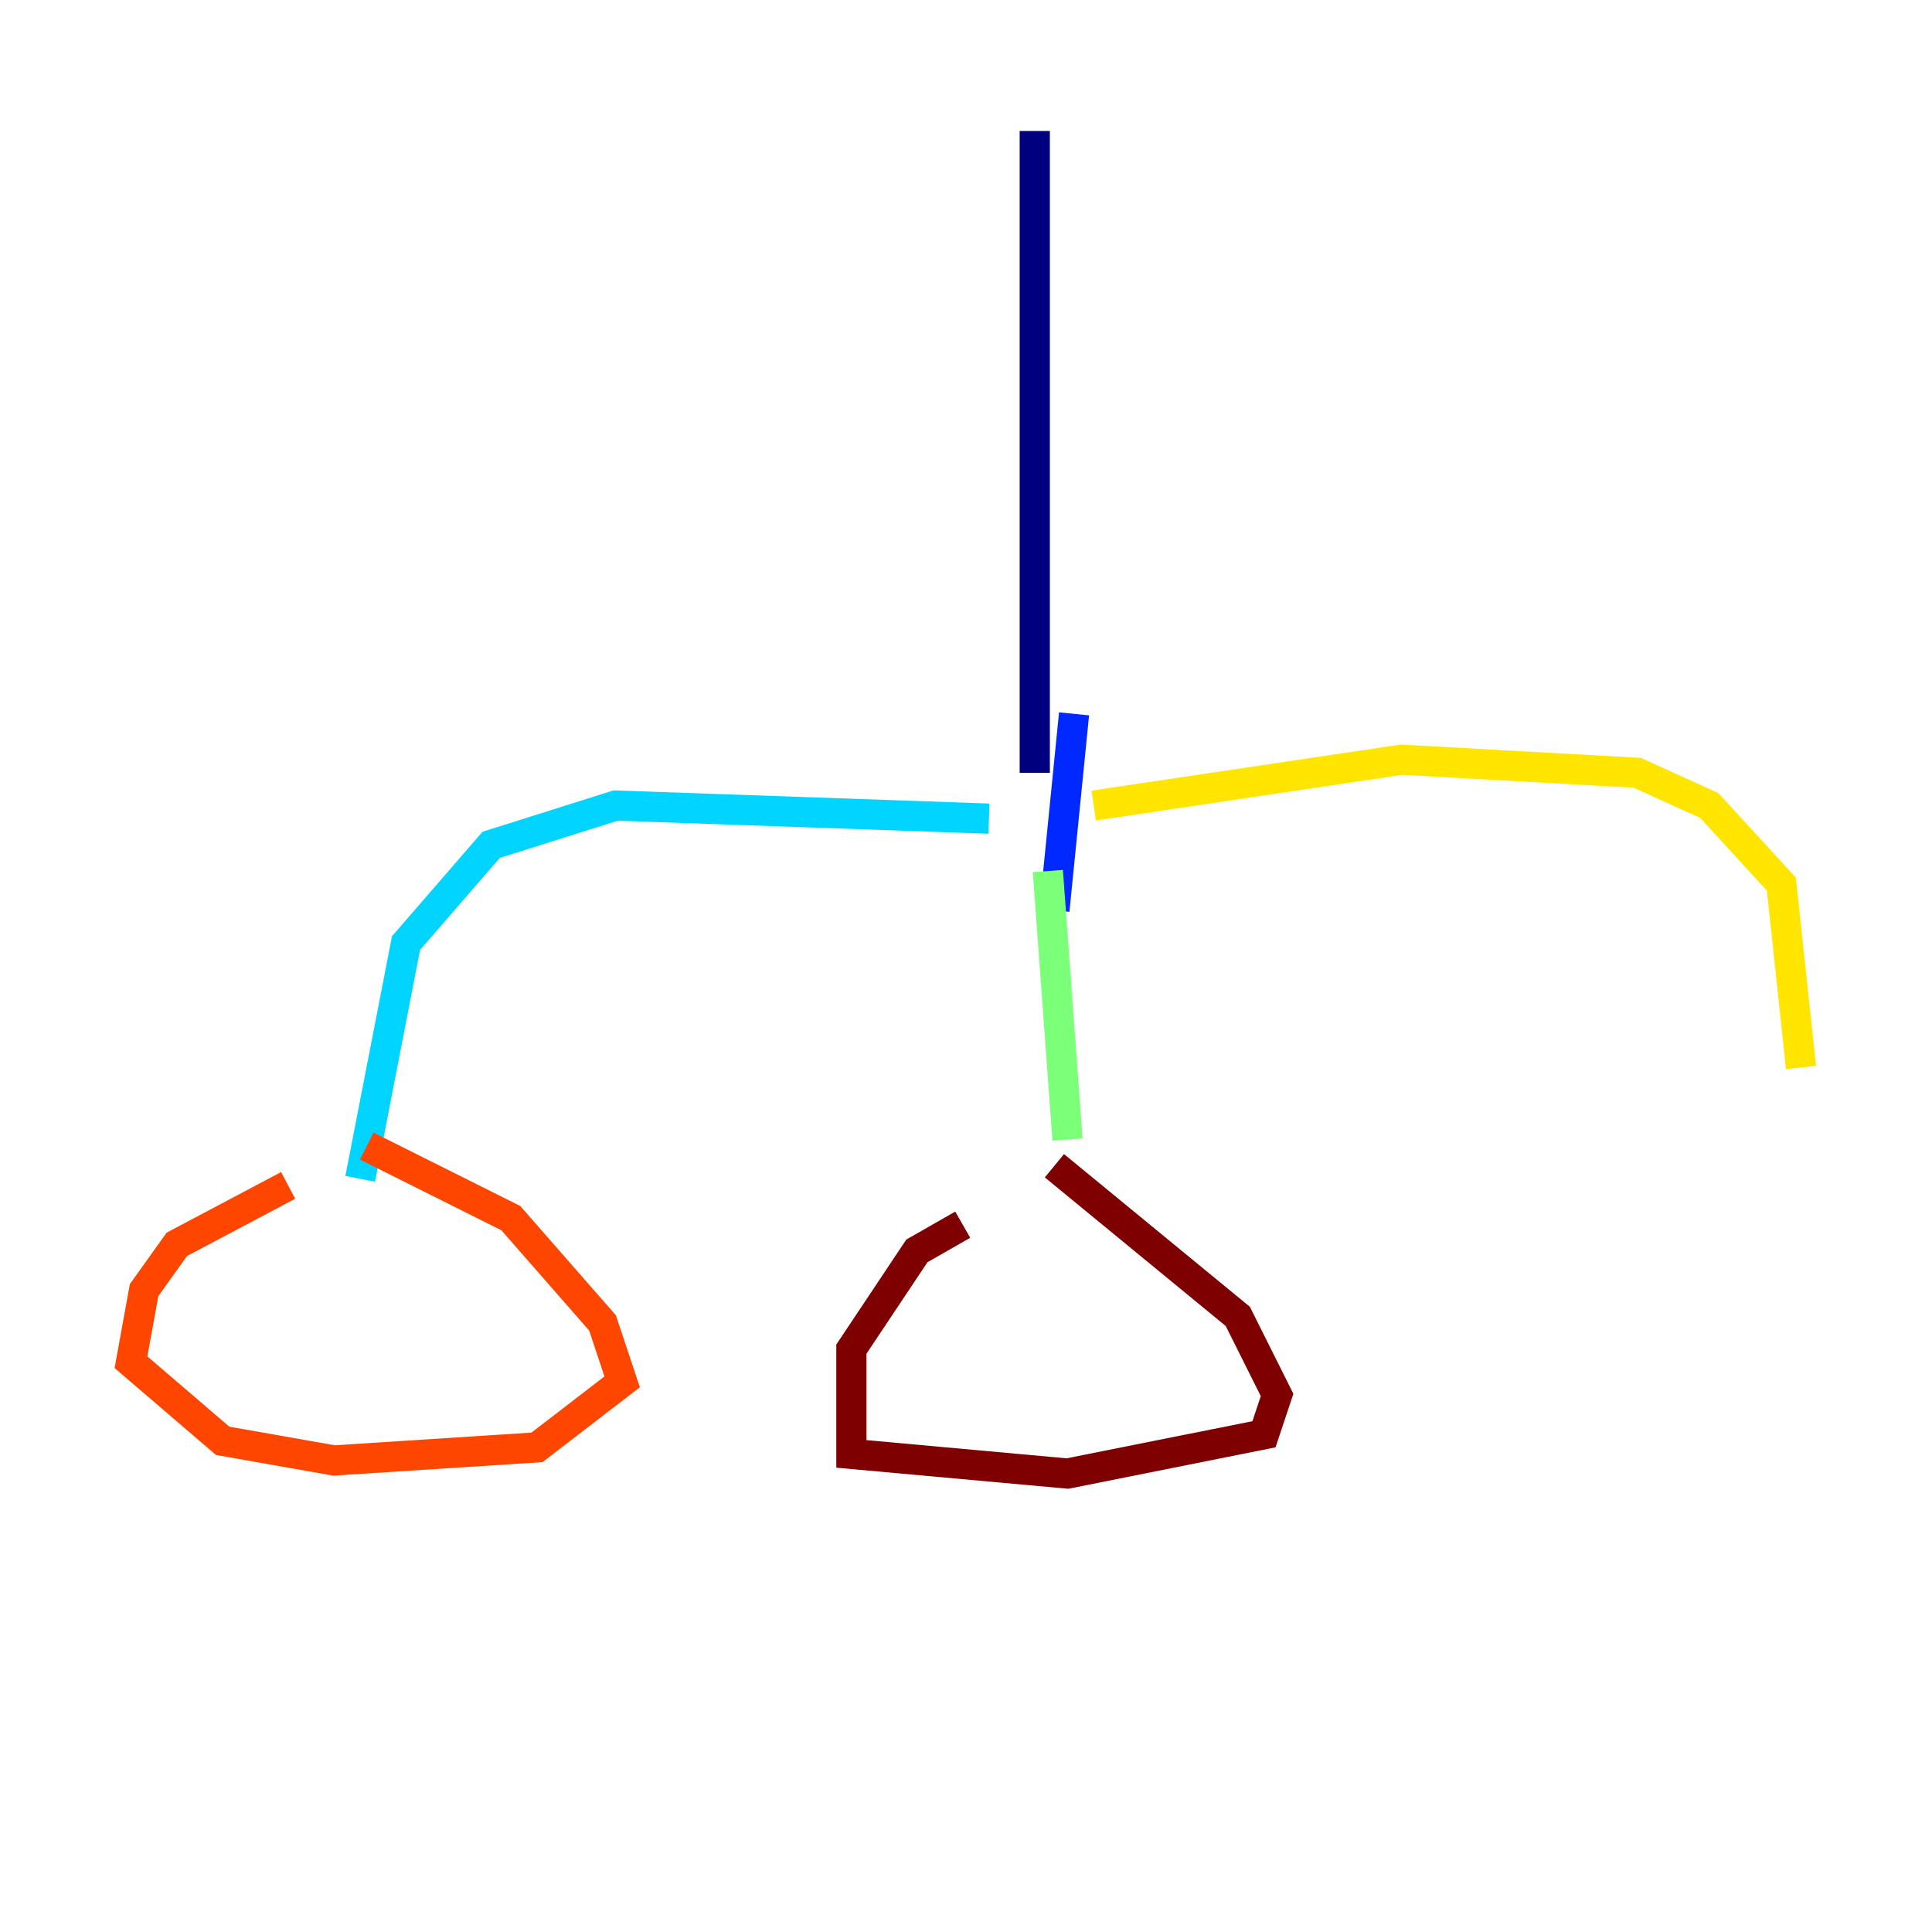 <?xml version="1.0" encoding="utf-8" ?>
<svg baseProfile="tiny" height="128" version="1.2" viewBox="0,0,128,128" width="128" xmlns="http://www.w3.org/2000/svg" xmlns:ev="http://www.w3.org/2001/xml-events" xmlns:xlink="http://www.w3.org/1999/xlink"><defs /><polyline fill="none" points="68.556,8.678 68.556,51.2" stroke="#00007f" stroke-width="2" /><polyline fill="none" points="71.159,47.295 69.858,60.312" stroke="#0028ff" stroke-width="2" /><polyline fill="none" points="65.519,54.237 40.786,53.37 32.542,55.973 26.902,62.481 23.864,78.102" stroke="#00d4ff" stroke-width="2" /><polyline fill="none" points="69.424,57.709 70.725,75.498" stroke="#7cff79" stroke-width="2" /><polyline fill="none" points="72.461,53.37 92.854,50.332 108.475,51.2 113.248,53.37 118.02,58.576 119.322,70.725" stroke="#ffe500" stroke-width="2" /><polyline fill="none" points="19.091,78.536 11.715,82.441 9.546,85.478 8.678,90.251 14.752,95.458 22.129,96.759 35.58,95.891 41.22,91.552 39.919,87.647 33.844,80.705 24.298,75.932" stroke="#ff4600" stroke-width="2" /><polyline fill="none" points="63.783,81.139 60.746,82.875 56.407,89.383 56.407,96.325 70.725,97.627 83.742,95.024 84.61,92.42 82.007,87.214 69.858,77.234" stroke="#7f0000" stroke-width="2" /></svg>
